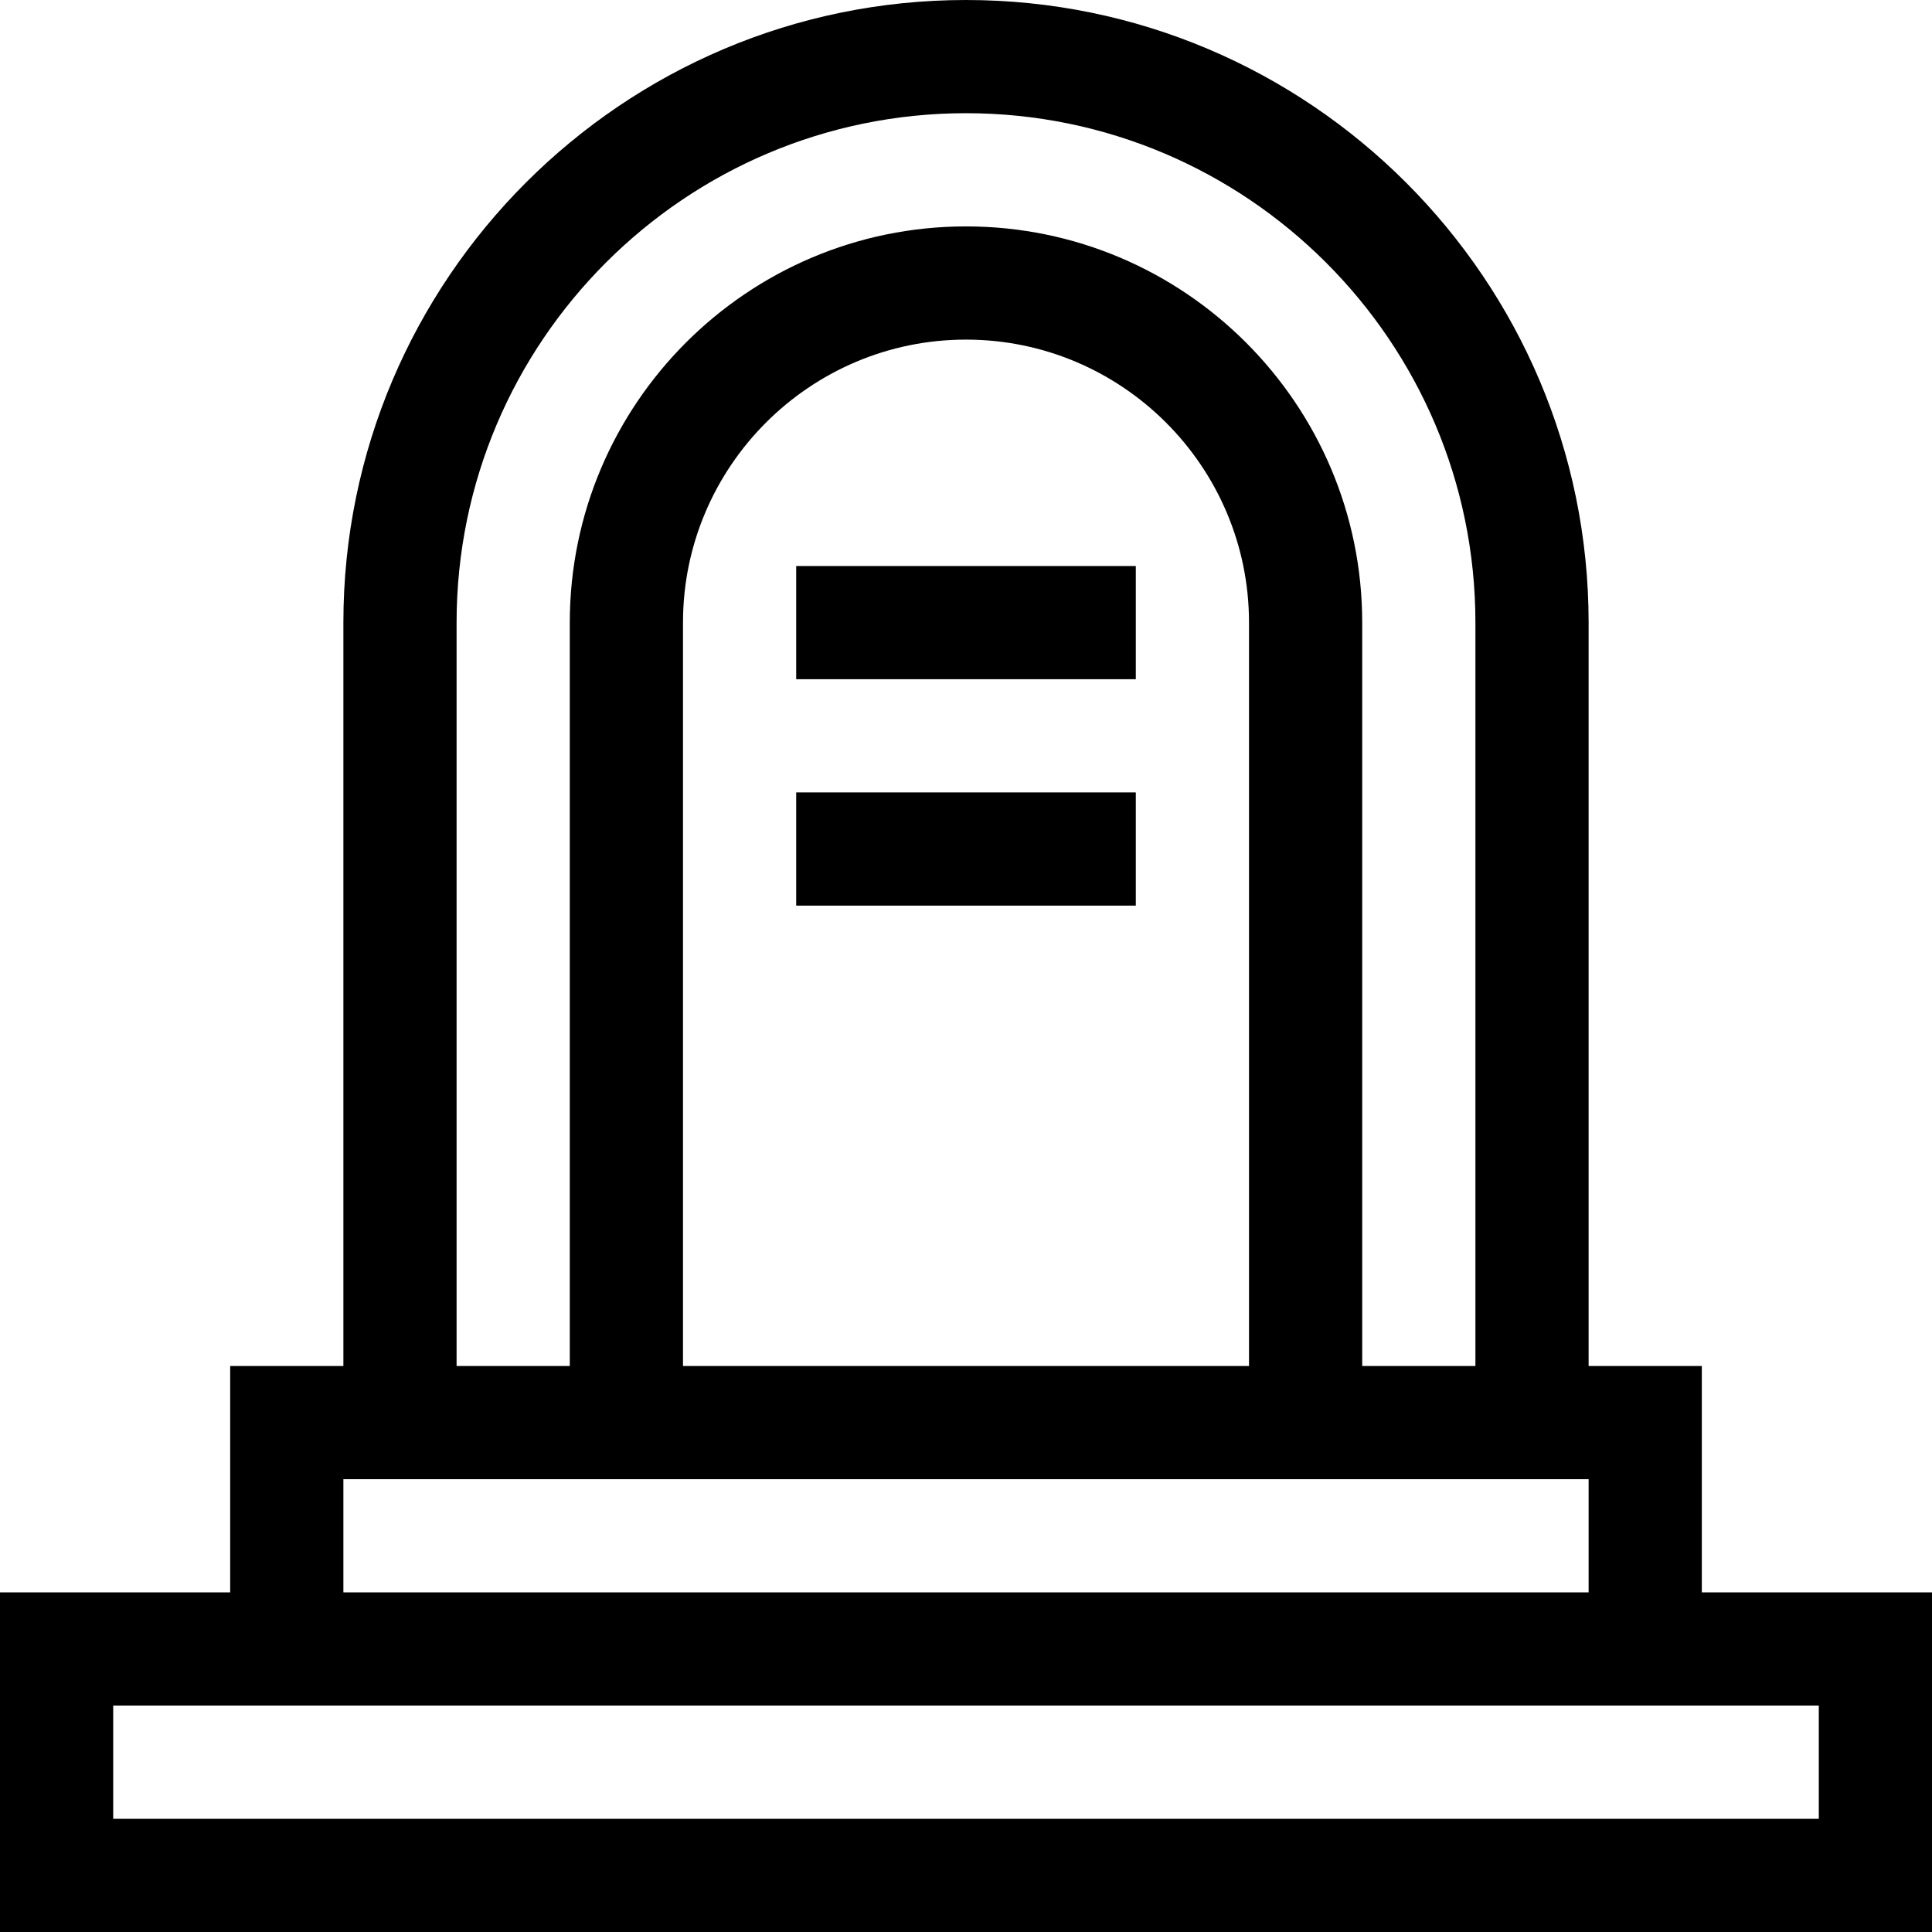 <svg height="512pt" viewBox="0 0 512 512" width="512pt" xmlns="http://www.w3.org/2000/svg"><path d="m451 422v-60h-30v-197c0-90.98-74.02-165-165-165s-165 74.02-165 165v197h-30v60h-61v90h512v-90zm-330-257c0-74.438 60.562-135 135-135s135 60.562 135 135v197h-30v-197c0-57.898-47.102-105-105-105s-105 47.102-105 105v197h-30zm210 197h-150v-197c0-41.355 33.645-75 75-75s75 33.645 75 75zm-240 30h330v30h-330zm391 90h-452v-30h452zm0 0"/><path d="m211 150h90v30h-90zm0 0"/><path d="m211 210h90v30h-90zm0 0"/></svg>